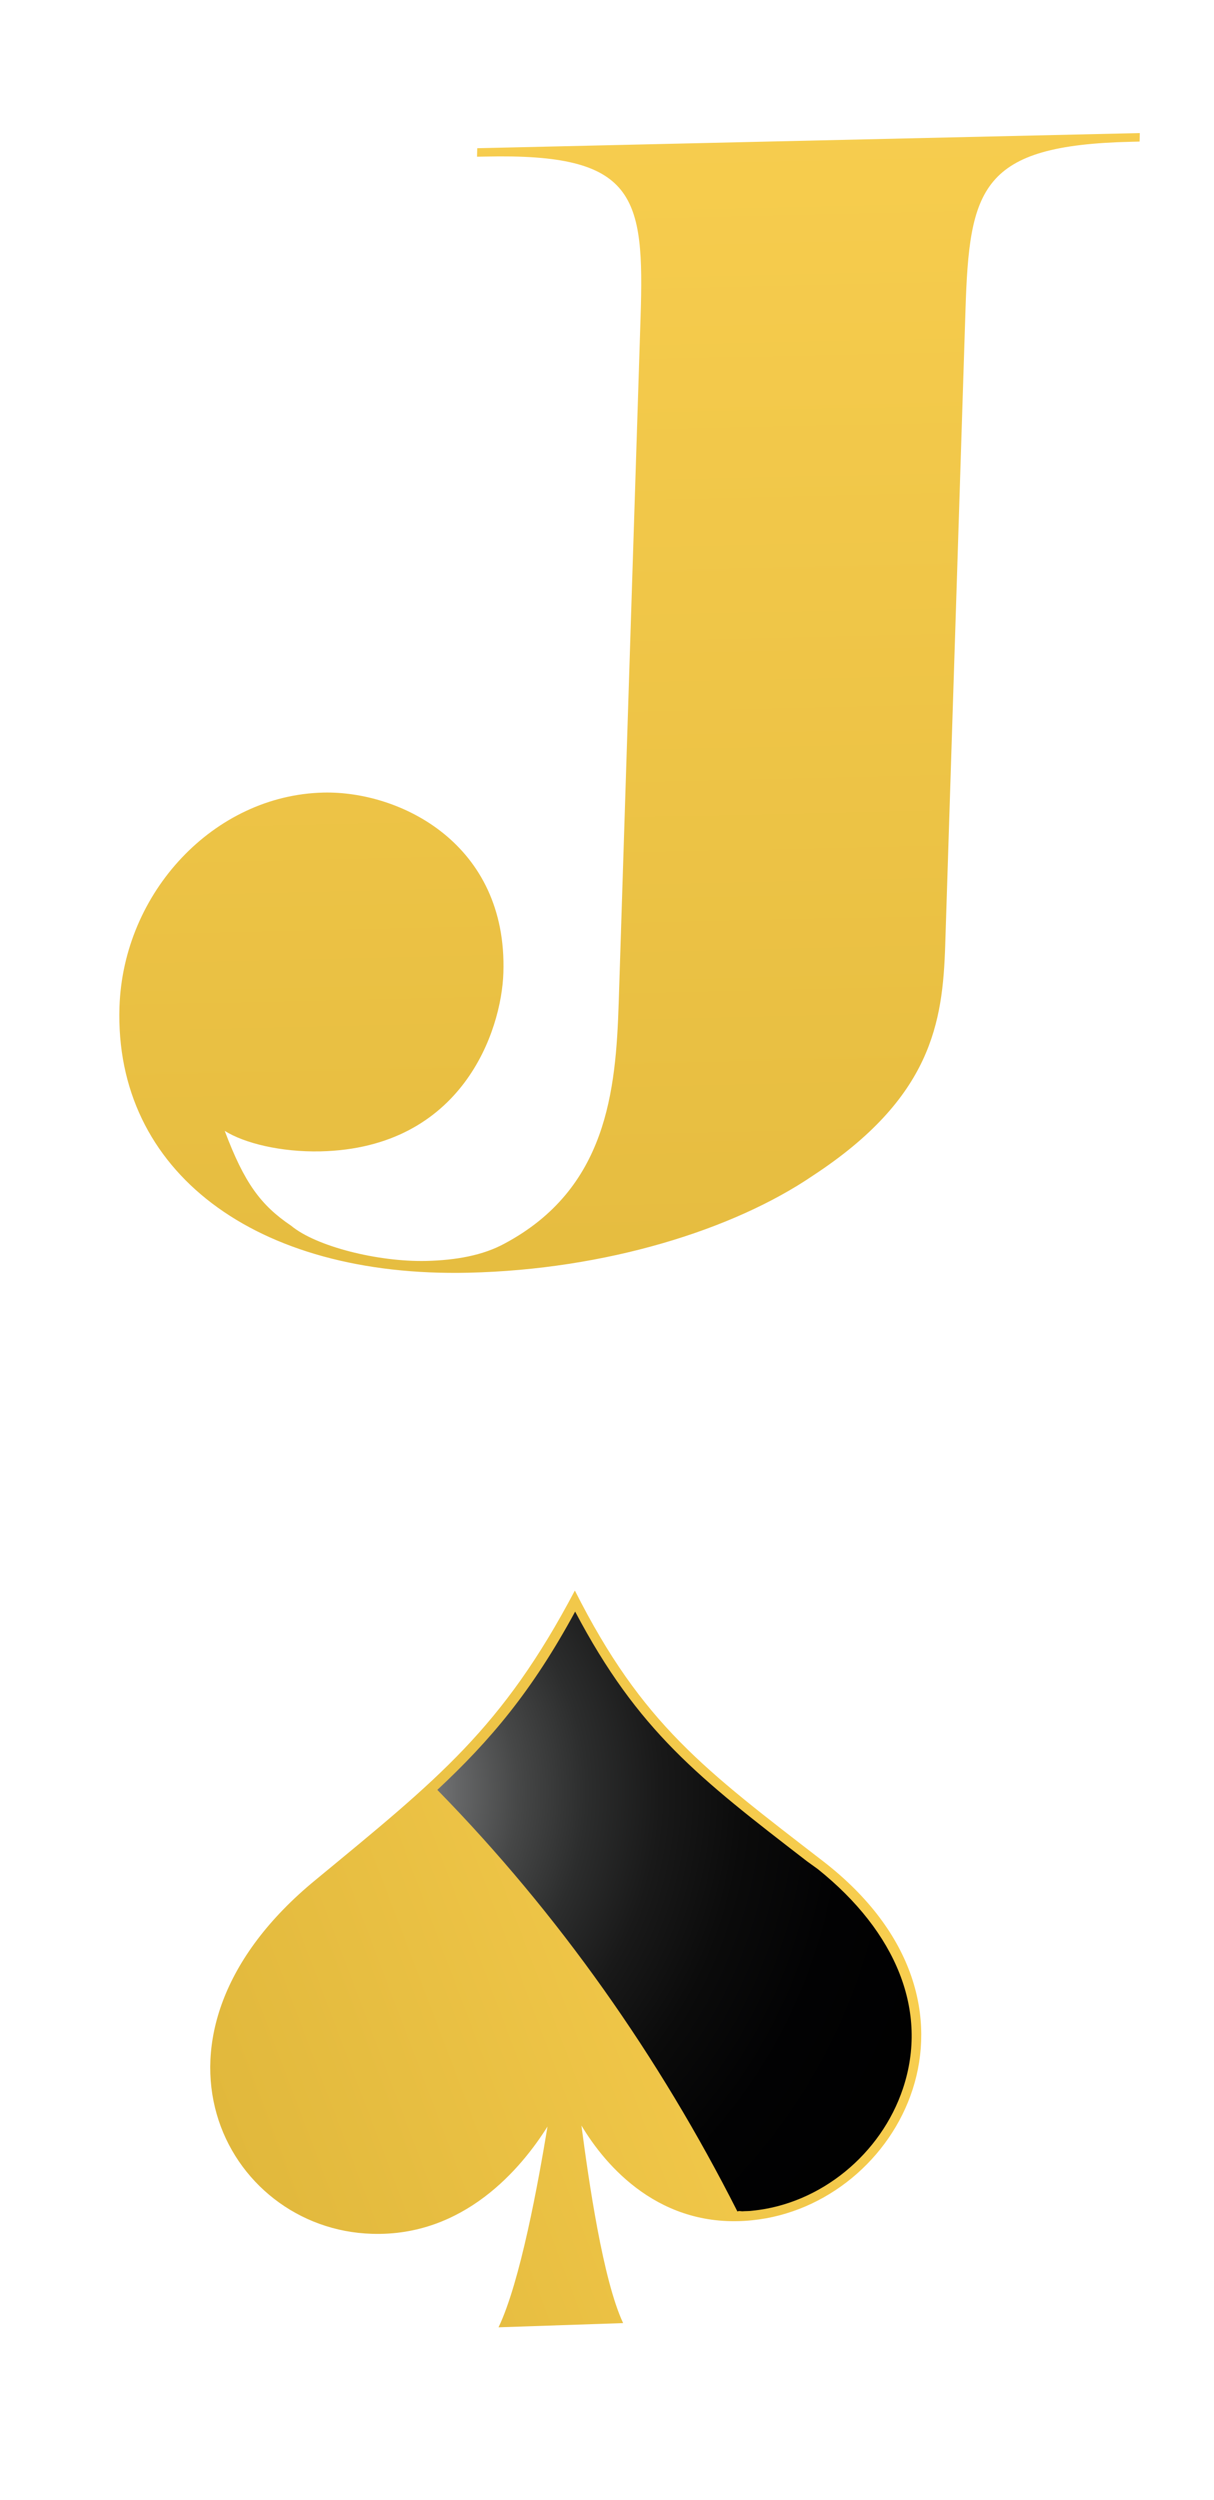 <svg width="17" height="35" viewBox="0 0 17 35" fill="none" xmlns="http://www.w3.org/2000/svg">
<path d="M4.422 26.316C6.133 24.904 7.031 24.201 8.05 22.267C8.996 24.142 9.867 24.776 11.534 26.063C14.12 28.071 12.607 30.872 10.536 31.083C9.244 31.217 8.48 30.323 8.142 29.757C8.244 30.531 8.443 31.92 8.726 32.523L6.981 32.582C7.287 31.943 7.538 30.55 7.667 29.771C7.3 30.356 6.499 31.314 5.209 31.273C3.145 31.213 1.737 28.517 4.422 26.316Z" fill="url(#paint0_linear_324_6360)"/>
<g style="mix-blend-mode:screen">
<path d="M10.541 30.949C10.49 30.957 10.434 30.954 10.394 30.958C10.366 30.956 10.35 30.95 10.326 30.96C9.232 28.8 7.827 26.798 6.124 25.058C6.863 24.368 7.45 23.677 8.054 22.562C8.937 24.236 9.789 24.892 11.301 26.058L11.452 26.167C12.555 27.051 13.004 28.16 12.645 29.237C12.338 30.158 11.492 30.853 10.541 30.949Z" fill="url(#paint1_radial_324_6360)"/>
</g>
<path d="M6.558 17.818C8.485 17.774 10.27 17.217 11.386 16.457C13.049 15.367 13.201 14.312 13.236 13.239L13.52 4.34C13.574 2.632 13.732 2.033 15.838 1.985L15.958 1.982L15.961 1.863L6.683 2.075L6.68 2.194L6.799 2.192C8.905 2.144 9.025 2.736 8.97 4.444L8.664 14.038C8.624 15.27 8.501 16.642 7.067 17.409C6.764 17.575 6.385 17.643 5.967 17.653C5.292 17.668 4.425 17.45 4.077 17.16C3.65 16.872 3.421 16.56 3.147 15.832C3.419 16.004 3.931 16.131 4.488 16.119C6.474 16.073 7.023 14.433 7.049 13.619C7.107 11.811 5.602 11.071 4.529 11.096C2.999 11.131 1.725 12.49 1.673 14.099C1.6 16.403 3.578 17.886 6.558 17.818Z" fill="url(#paint2_linear_324_6360)"/>
<defs>
<linearGradient id="paint0_linear_324_6360" x1="12.065" y1="25.831" x2="2.915" y2="29.307" gradientUnits="userSpaceOnUse">
<stop stop-color="#F8CE4F"/>
<stop offset="1" stop-color="#E1B83C"/>
</linearGradient>
<radialGradient id="paint1_radial_324_6360" cx="0" cy="0" r="1" gradientUnits="userSpaceOnUse" gradientTransform="translate(4.478 25.124) rotate(177.949) scale(10.967 10.935)">
<stop stop-color="#C4C6C8"/>
<stop offset="0.022" stop-color="#B5B7B9"/>
<stop offset="0.093" stop-color="#8B8C8E"/>
<stop offset="0.169" stop-color="#666768"/>
<stop offset="0.25" stop-color="#464747"/>
<stop offset="0.338" stop-color="#2C2D2D"/>
<stop offset="0.433" stop-color="#191919"/>
<stop offset="0.541" stop-color="#0B0B0B"/>
<stop offset="0.673" stop-color="#020203"/>
<stop offset="0.895"/>
</radialGradient>
<linearGradient id="paint2_linear_324_6360" x1="9.173" y1="0.581" x2="9.669" y2="22.278" gradientUnits="userSpaceOnUse">
<stop stop-color="#F8CE4F"/>
<stop offset="1" stop-color="#E1B83C"/>
</linearGradient>
</defs>
</svg>
